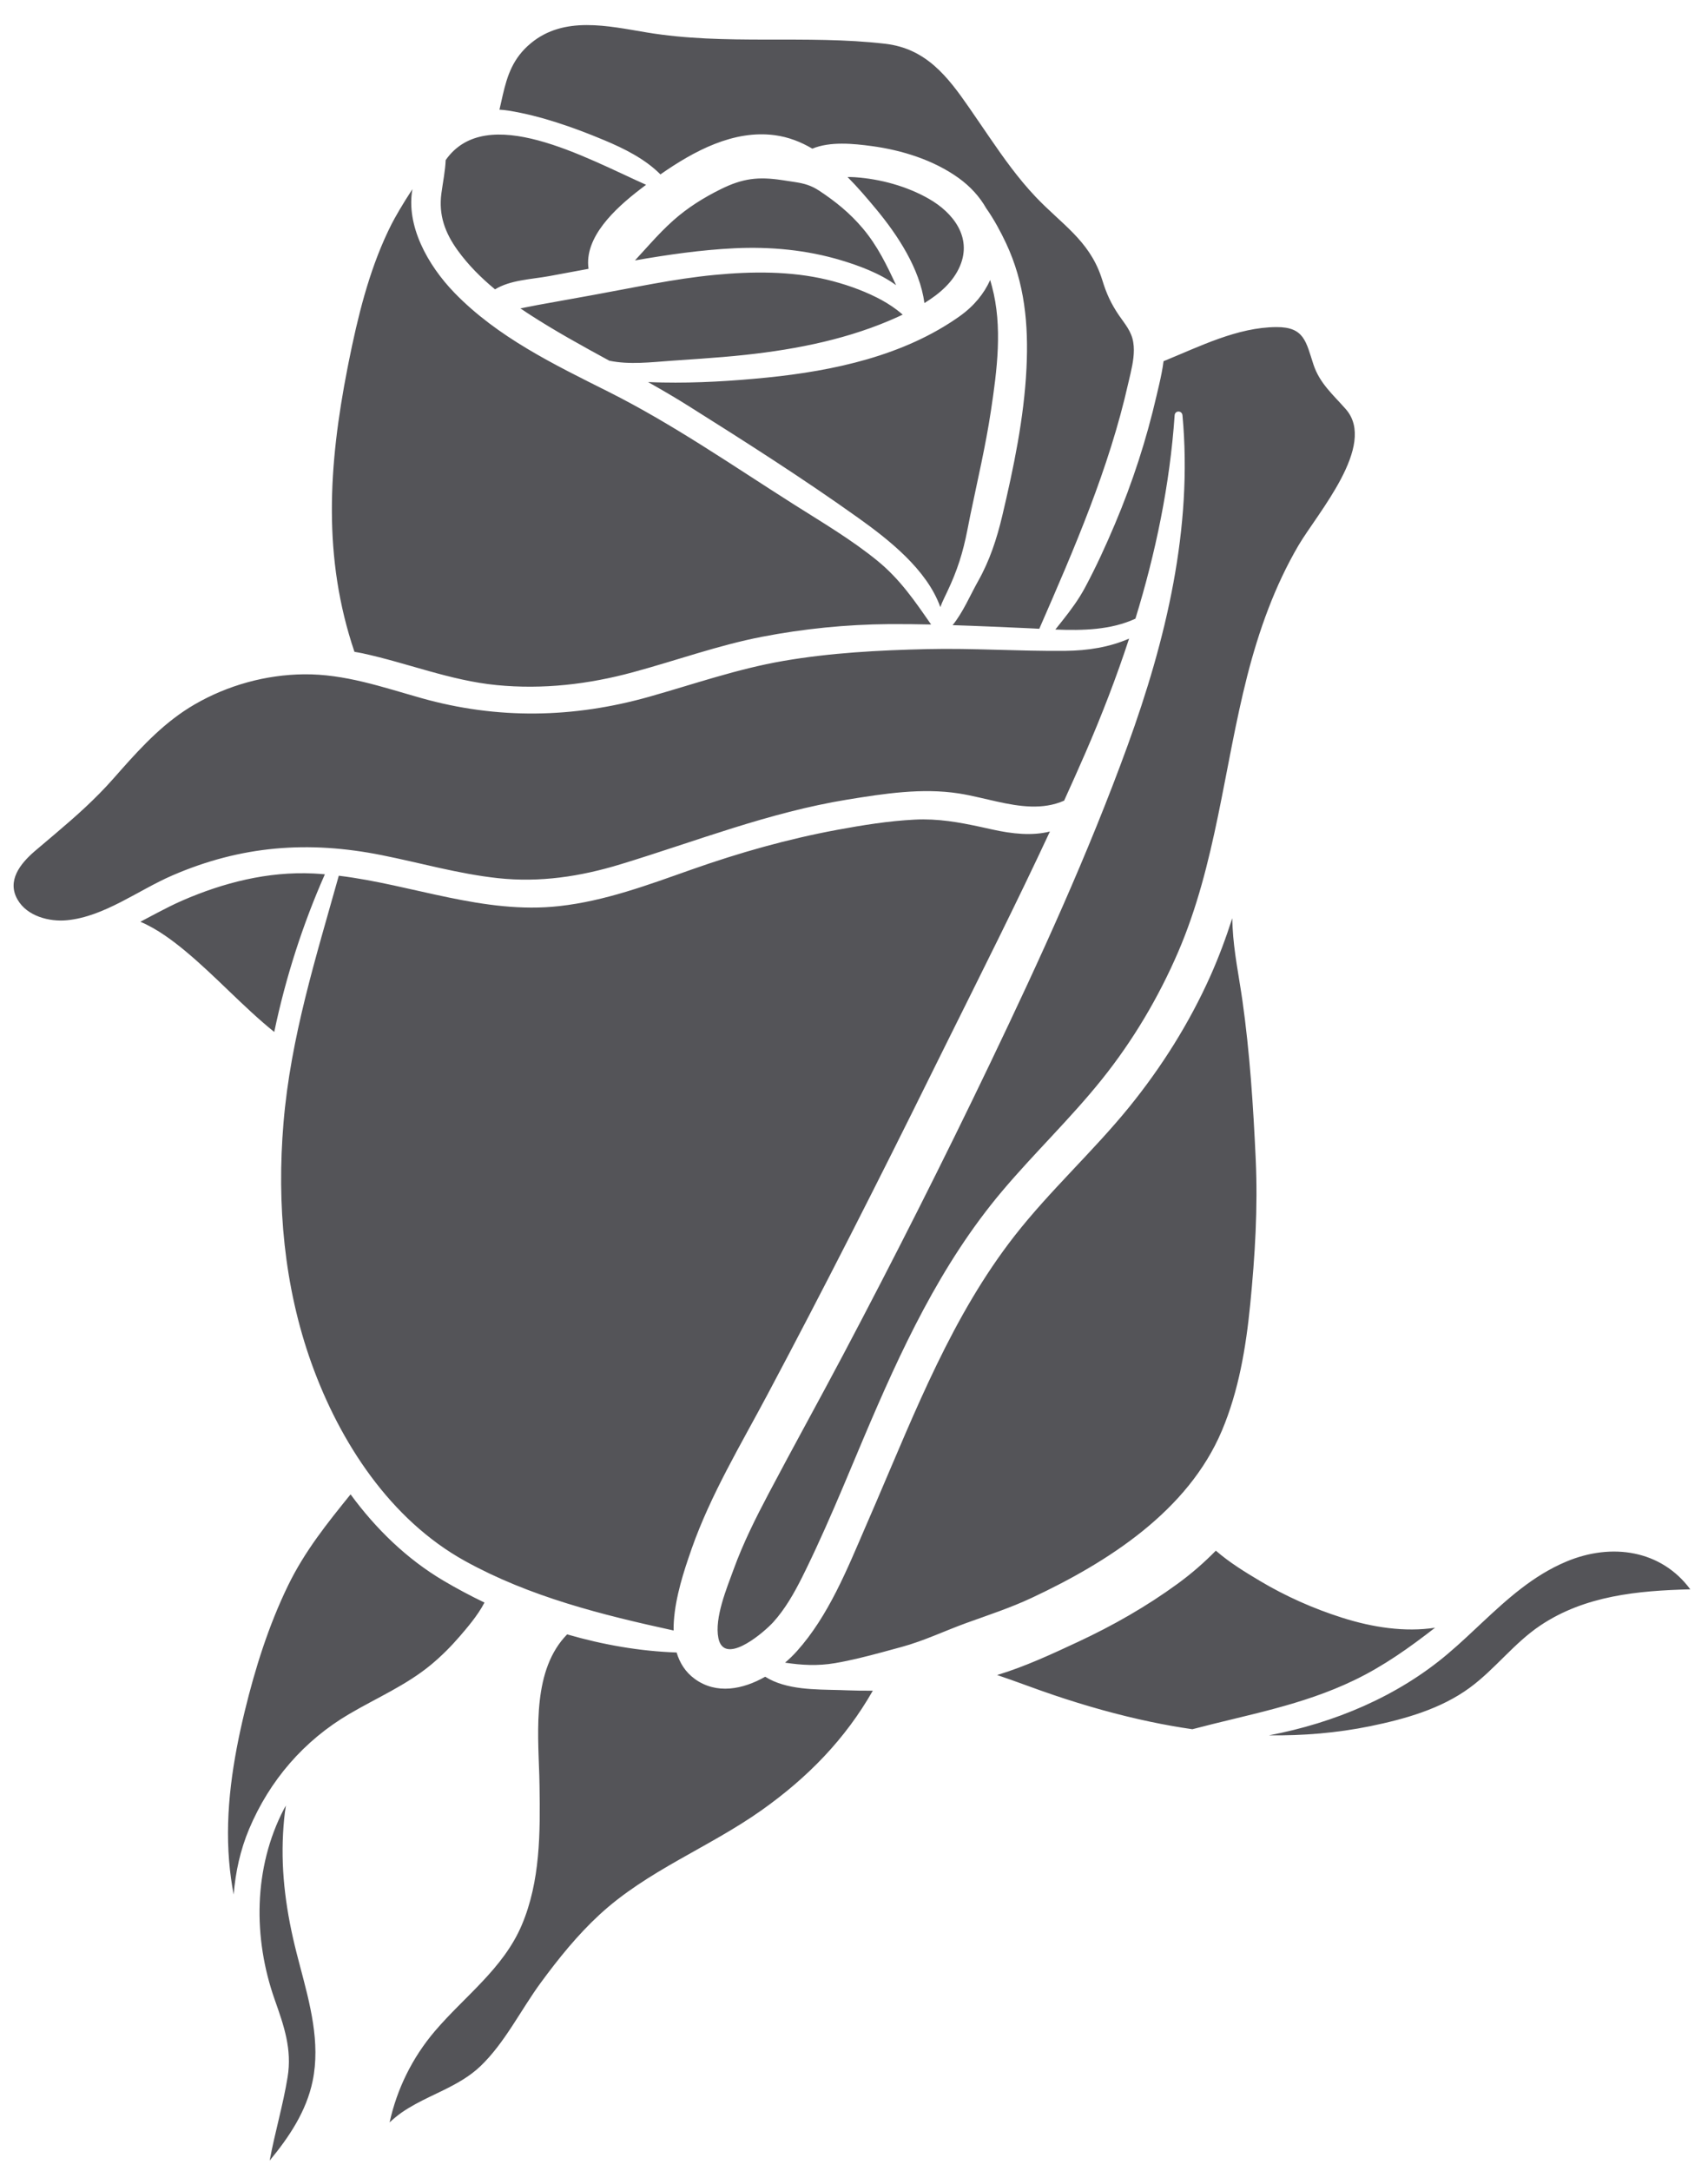 <?xml version="1.0" encoding="UTF-8"?>
<svg width="48px" height="61px" viewBox="0 0 48 61" version="1.1" xmlns="http://www.w3.org/2000/svg" xmlns:xlink="http://www.w3.org/1999/xlink">
    <title>53</title>
    <g id="页面-1" stroke="none" stroke-width="1" fill="none" fill-rule="evenodd">
        <g id="植物" transform="translate(-327, -556)" fill="#545458">
            <path d="M335.035,606.731 C334.992,606.986 334.97,607.25 334.955,607.514 C334.892,608.653 335.053,609.764 335.333,610.865 L335.431,611.242 C335.709,612.294 336.01,613.388 335.786,614.471 C335.61,615.32 335.126,616.044 334.579,616.705 C334.724,615.918 334.952,615.161 335.082,614.364 C335.211,613.575 334.98,612.92 334.721,612.186 C334.109,610.454 334.12,608.482 334.979,606.829 L335.035,606.731 Z M342.938,601.921 C343.948,602.214 344.987,602.395 346.015,602.43 C346.103,602.725 346.263,602.982 346.526,603.173 C347.135,603.616 347.877,603.468 348.504,603.111 C349.101,603.486 349.914,603.467 350.615,603.486 L350.812,603.493 C351.051,603.503 351.29,603.505 351.529,603.503 C350.754,604.862 349.705,605.94 348.396,606.867 C346.916,607.914 345.19,608.557 343.846,609.798 C343.227,610.37 342.695,611.03 342.197,611.708 C341.638,612.47 341.184,613.404 340.497,614.058 C340.196,614.345 339.834,614.544 339.462,614.728 L339.076,614.914 C338.803,615.047 338.533,615.185 338.286,615.357 C338.165,615.442 338.055,615.535 337.949,615.633 C338.155,614.693 338.588,613.81 339.227,613.062 C340.065,612.081 341.143,611.311 341.662,610.091 C342.187,608.855 342.183,607.487 342.162,606.167 L342.156,605.892 C342.114,604.58 341.971,602.908 342.938,601.921 Z M336.852,597.987 C337.562,598.955 338.428,599.799 339.459,600.41 C339.831,600.63 340.218,600.836 340.615,601.027 C340.43,601.389 340.102,601.764 339.929,601.966 C339.68,602.256 339.408,602.529 339.114,602.773 C338.419,603.349 337.591,603.702 336.818,604.156 C335.539,604.906 334.576,606.024 334,607.392 C333.756,607.973 333.617,608.598 333.567,609.232 C333.509,608.926 333.465,608.612 333.438,608.284 C333.323,606.869 333.545,605.456 333.877,604.084 C334.171,602.871 334.552,601.663 335.1,600.538 C335.568,599.578 336.199,598.795 336.852,597.987 Z M374.502,600.655 C373.033,600.693 371.541,600.829 370.282,601.675 C369.544,602.171 369.013,602.902 368.299,603.424 C367.487,604.018 366.48,604.301 365.506,604.501 C364.571,604.692 363.615,604.77 362.66,604.758 C364.498,604.41 366.275,603.664 367.688,602.467 C367.875,602.309 368.057,602.145 368.236,601.979 L368.652,601.59 C369.365,600.923 370.083,600.271 371.008,599.88 C372.3,599.334 373.691,599.558 374.502,600.655 Z M361.169,599.569 C361.55,599.902 362.003,600.178 362.406,600.418 C363.13,600.85 363.912,601.197 364.715,601.452 C365.579,601.727 366.485,601.863 367.329,601.734 C366.617,602.288 365.885,602.811 365.059,603.208 C363.588,603.917 362.067,604.174 360.509,604.586 C360.114,604.529 359.721,604.459 359.332,604.377 C358.413,604.184 357.508,603.928 356.619,603.628 C356.085,603.449 355.557,603.242 355.022,603.063 C355.803,602.828 356.568,602.471 357.288,602.135 C358.27,601.678 359.222,601.136 360.097,600.497 C360.492,600.209 360.847,599.897 361.169,599.569 Z M361.63,581.799 C361.632,581.885 361.636,581.972 361.64,582.059 C361.674,582.744 361.818,583.429 361.915,584.106 C362.123,585.575 362.221,587.081 362.289,588.562 C362.352,589.946 362.27,591.274 362.135,592.649 C362.016,593.853 361.813,595.075 361.339,596.197 C360.387,598.453 358.141,599.888 356.001,600.892 C355.402,601.173 354.782,601.376 354.161,601.6 C353.546,601.823 352.969,602.103 352.335,602.275 L351.805,602.419 C351.363,602.538 350.918,602.652 350.468,602.729 C349.97,602.813 349.525,602.785 349.063,602.716 C349.185,602.612 349.296,602.503 349.395,602.393 C350.285,601.4 350.808,600.091 351.333,598.876 L351.617,598.219 C352.728,595.633 353.768,592.957 355.514,590.722 C356.511,589.446 357.72,588.354 358.74,587.097 C359.651,585.972 360.424,584.743 361.016,583.421 C361.254,582.888 361.455,582.346 361.63,581.799 Z M362.872,565.19 C363.656,565.186 363.702,565.603 363.911,566.239 C364.086,566.772 364.466,567.091 364.823,567.498 C365.708,568.511 364.016,570.429 363.489,571.328 C362.823,572.466 362.378,573.715 362.052,574.989 C361.392,577.577 361.174,580.278 360.108,582.752 C359.558,584.027 358.837,585.242 357.968,586.325 C357.089,587.423 356.067,588.396 355.16,589.471 C353.426,591.528 352.308,593.954 351.267,596.413 L350.688,597.788 C350.364,598.551 350.032,599.311 349.67,600.056 L349.538,600.324 C349.313,600.77 349.065,601.208 348.73,601.579 L348.675,601.636 C348.345,601.969 347.342,602.781 347.189,602.026 C347.074,601.458 347.427,600.616 347.618,600.091 C347.885,599.358 348.235,598.657 348.599,597.968 C349.288,596.661 350.006,595.369 350.697,594.062 C352.129,591.354 353.51,588.621 354.834,585.858 C356.234,582.934 357.579,579.999 358.688,576.951 C359.767,573.983 360.525,570.843 360.231,567.669 C360.218,567.529 360.021,567.526 360.011,567.669 C359.876,569.619 359.48,571.526 358.909,573.383 C358.221,573.701 357.43,573.719 356.658,573.688 L356.859,573.436 C357.092,573.142 357.313,572.844 357.494,572.506 C357.804,571.928 358.077,571.329 358.332,570.726 C358.827,569.557 359.218,568.353 359.503,567.116 L359.577,566.8 C359.626,566.586 359.672,566.368 359.699,566.149 C360.72,565.733 361.775,565.195 362.872,565.19 Z M354.577,579.238 L354.89,579.307 C355.448,579.431 356.007,579.489 356.506,579.363 C355.574,581.362 354.579,583.34 353.599,585.313 L353.18,586.158 C351.682,589.191 350.151,592.209 348.562,595.195 C347.812,596.604 346.973,597.996 346.44,599.508 L346.341,599.796 C346.145,600.374 345.922,601.131 345.93,601.812 C343.91,601.371 341.892,600.867 340.069,599.86 C337.969,598.7 336.549,596.521 335.754,594.305 C334.98,592.146 334.777,589.829 334.967,587.553 C335.168,585.142 335.877,582.908 336.521,580.605 C338.596,580.857 340.589,581.694 342.714,581.459 C344.004,581.317 345.221,580.86 346.437,580.431 C347.772,579.96 349.13,579.575 350.523,579.317 C351.242,579.184 351.972,579.066 352.704,579.029 C353.356,578.995 353.955,579.103 354.577,579.238 L354.577,579.238 Z M335.802,580.542 C335.912,580.547 336.021,580.556 336.13,580.565 C335.514,581.957 335.029,583.455 334.707,584.995 C333.826,584.284 333.076,583.441 332.205,582.719 C331.875,582.445 331.421,582.098 330.944,581.899 L331.413,581.651 C331.647,581.528 331.881,581.409 332.118,581.305 C333.283,580.798 334.525,580.483 335.802,580.542 Z M358.731,573.943 C358.375,575.029 357.962,576.098 357.506,577.148 C357.31,577.598 357.109,578.048 356.905,578.496 C356.305,578.76 355.653,578.663 355.009,578.52 L354.533,578.411 C354.334,578.365 354.137,578.323 353.944,578.293 C352.908,578.133 351.845,578.299 350.821,578.465 C348.602,578.826 346.574,579.633 344.438,580.284 C343.306,580.629 342.178,580.8 340.997,580.674 C339.889,580.555 338.812,580.243 337.722,580.026 C335.665,579.615 333.777,579.76 331.844,580.597 C330.89,581.008 329.934,581.755 328.882,581.856 C328.386,581.904 327.76,581.744 327.492,581.274 C327.188,580.742 327.572,580.268 327.964,579.926 L328.574,579.409 C329.137,578.931 329.676,578.455 330.182,577.881 L330.412,577.621 C331.026,576.929 331.656,576.264 332.468,575.793 C333.398,575.254 334.468,574.957 335.543,574.946 C336.685,574.934 337.752,575.307 338.836,575.613 C340.979,576.218 343.111,576.179 345.25,575.575 C346.502,575.221 347.724,574.793 349.01,574.571 C350.338,574.341 351.699,574.27 353.046,574.238 C354.346,574.207 355.643,574.301 356.943,574.287 C357.569,574.28 358.177,574.185 358.731,573.943 Z M338.59,561.315 C338.408,562.329 339.006,563.438 339.775,564.23 C340.981,565.474 342.569,566.24 344.095,567.005 C345.908,567.914 347.603,569.091 349.314,570.175 C350.111,570.68 350.937,571.166 351.669,571.765 C352.3,572.283 352.716,572.897 353.167,573.547 C352.768,573.538 352.369,573.533 351.97,573.536 C350.778,573.546 349.579,573.666 348.408,573.893 C347.178,574.132 346.002,574.559 344.795,574.886 C343.538,575.228 342.256,575.376 340.955,575.249 C339.656,575.122 338.454,574.629 337.187,574.356 C337.112,574.34 337.036,574.328 336.961,574.314 C336.067,571.672 336.23,569.082 336.764,566.35 L336.801,566.163 C337.051,564.918 337.357,563.655 337.904,562.501 L338.003,562.299 C338.09,562.128 338.305,561.748 338.59,561.315 Z M345.172,556.911 C347.401,557.282 349.648,556.971 351.878,557.23 C353.028,557.363 353.636,558.157 354.241,559.032 L354.535,559.46 L354.802,559.85 C355.203,560.435 355.615,561.015 356.104,561.53 C356.831,562.296 357.593,562.746 357.944,563.768 L357.981,563.879 C358.092,564.248 358.232,564.548 358.449,564.864 C358.621,565.114 358.798,565.309 358.848,565.618 C358.894,565.901 358.838,566.201 358.773,566.488 L358.707,566.769 C358.167,569.168 357.186,571.425 356.207,573.667 L356.039,573.658 L355.873,573.65 C355.173,573.619 354.473,573.587 353.771,573.565 C354.062,573.209 354.267,572.72 354.486,572.331 C354.812,571.755 355.013,571.139 355.165,570.5 C355.486,569.144 355.779,567.743 355.847,566.348 C355.907,565.12 355.8,563.951 355.27,562.827 C355.128,562.526 354.943,562.175 354.715,561.851 C354.535,561.534 354.276,561.243 353.938,561 C353.235,560.496 352.351,560.22 351.502,560.105 C350.983,560.035 350.332,559.968 349.829,560.177 C349.506,559.986 349.157,559.85 348.776,559.799 C347.618,559.643 346.504,560.241 345.56,560.9 C345.122,560.461 344.54,560.173 343.971,559.935 C343.124,559.581 342.198,559.254 341.289,559.108 C341.205,559.095 341.122,559.086 341.04,559.082 L341.037,559.078 L341.13,558.668 C341.255,558.13 341.412,557.634 341.918,557.215 C342.852,556.44 344.083,556.73 345.172,556.911 Z M354.827,563.867 C354.844,563.927 354.86,563.986 354.876,564.044 C355.181,565.173 355.02,566.403 354.848,567.542 C354.7,568.526 354.471,569.495 354.27,570.469 L354.187,570.887 C354.062,571.526 353.903,572.031 353.622,572.621 L353.536,572.801 C353.494,572.889 353.457,572.973 353.426,573.058 C353.051,572.001 351.965,571.154 351.114,570.547 C349.57,569.445 347.951,568.414 346.345,567.404 C345.974,567.171 345.595,566.95 345.213,566.735 C345.347,566.741 345.482,566.744 345.617,566.747 C346.595,566.766 347.586,566.706 348.559,566.608 C350.429,566.419 352.406,565.995 353.967,564.887 C354.371,564.601 354.656,564.249 354.827,563.867 Z M350.239,563.858 C350.716,563.973 351.189,564.134 351.628,564.353 C351.833,564.455 352.022,564.569 352.205,564.707 C352.262,564.749 352.314,564.795 352.368,564.84 L352.251,564.895 C350.899,565.515 349.416,565.812 347.944,565.971 C347.527,566.016 347.11,566.049 346.692,566.079 L345.856,566.137 C345.316,566.175 344.683,566.254 344.122,566.134 C343.35,565.713 342.58,565.29 341.844,564.811 C341.771,564.763 341.698,564.714 341.625,564.664 C341.777,564.638 341.932,564.602 342.098,564.572 L343.682,564.286 C344.811,564.082 345.941,563.833 347.085,563.724 C348.125,563.624 349.218,563.614 350.239,563.858 Z M350.819,560.974 C350.887,560.973 350.956,560.975 351.024,560.979 C351.736,561.028 352.48,561.229 353.103,561.585 C353.79,561.977 354.32,562.666 353.98,563.47 C353.791,563.921 353.405,564.254 352.979,564.515 C352.85,563.547 352.224,562.602 351.626,561.881 C351.376,561.58 351.109,561.265 350.819,560.974 Z M345.157,561.192 L344.982,561.325 C344.282,561.864 343.411,562.669 343.54,563.553 L342.428,563.759 C341.928,563.85 341.348,563.864 340.912,564.13 C340.52,563.806 340.159,563.446 339.863,563.036 C339.507,562.544 339.322,562.042 339.405,561.431 C339.452,561.085 339.511,560.81 339.525,560.498 C340.668,558.865 343.445,560.428 345.157,561.192 Z M348.963,561.058 L349.358,561.118 C349.589,561.155 349.787,561.204 350.017,561.355 C350.484,561.663 350.884,561.987 351.246,562.416 C351.662,562.908 351.924,563.457 352.183,564.013 C351.723,563.676 351.13,563.461 350.638,563.313 C349.667,563.021 348.641,562.926 347.631,562.976 C346.697,563.022 345.766,563.156 344.844,563.317 L345.292,562.826 C345.492,562.607 345.698,562.392 345.922,562.193 C346.321,561.837 346.78,561.55 347.259,561.314 C347.879,561.007 348.314,560.963 348.963,561.058 L348.963,561.058 Z" id="53"></path>
        </g>
    </g>
</svg>
